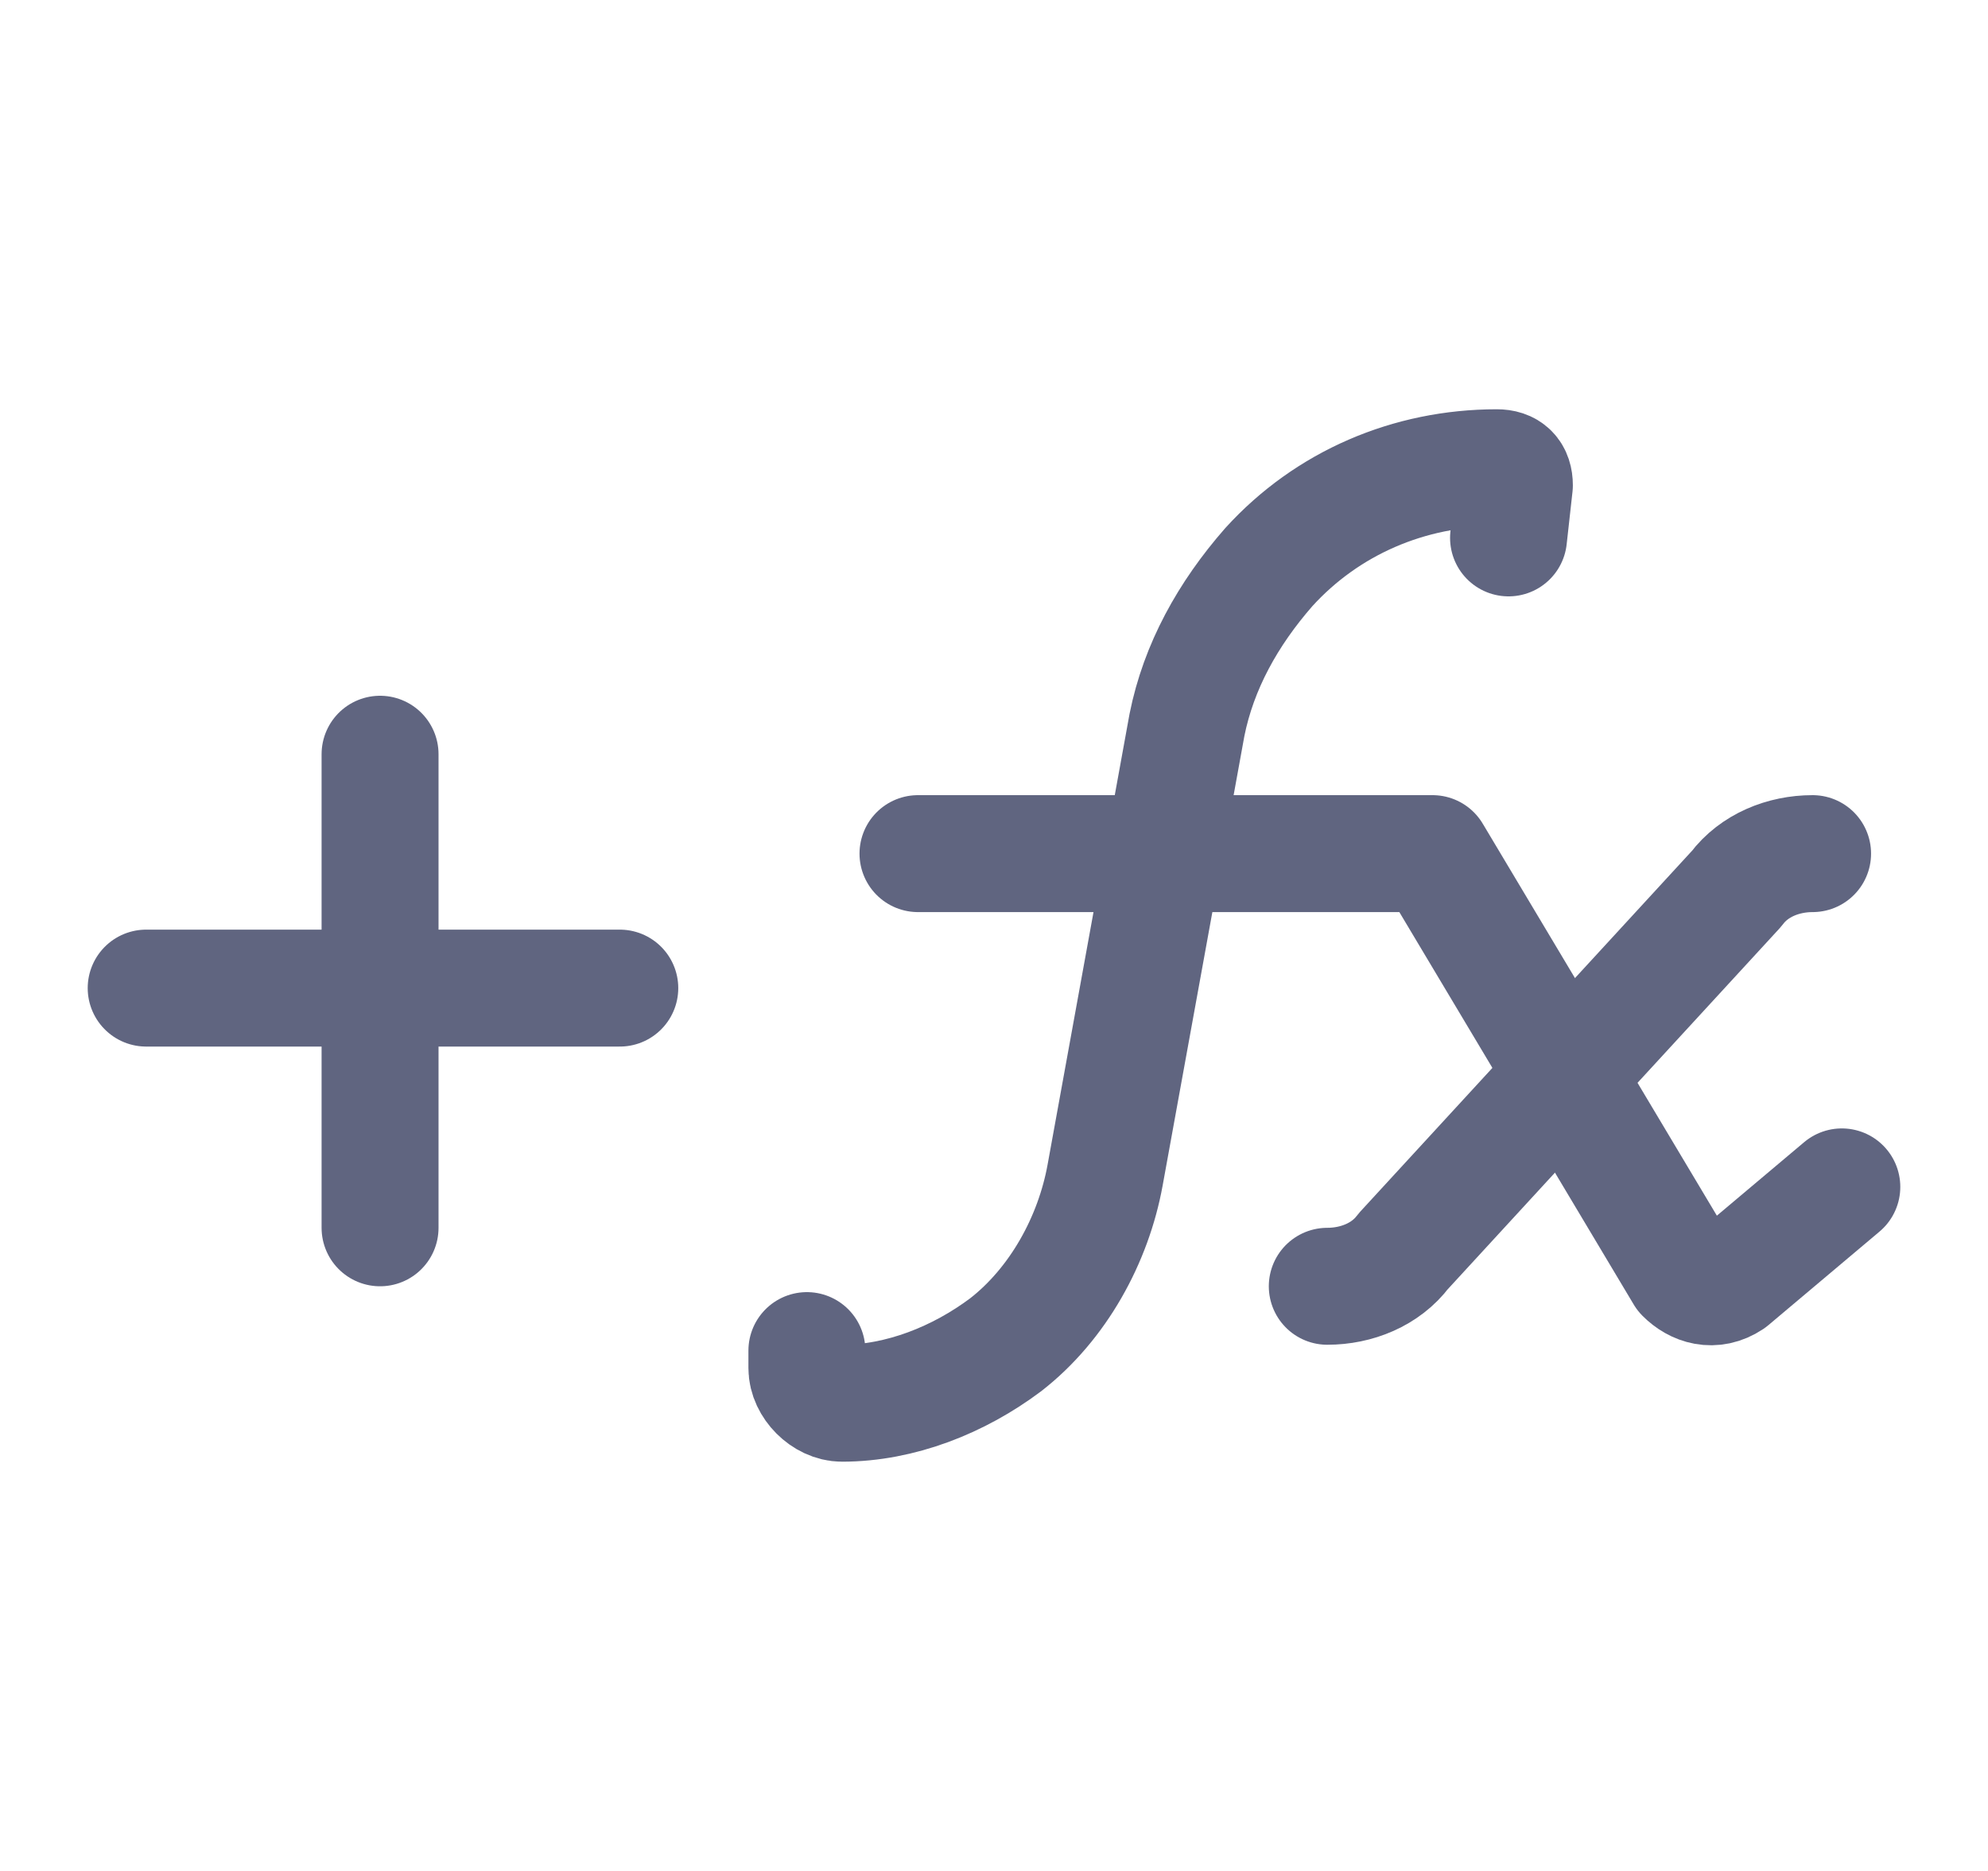 <svg width="17" height="16" viewBox="0 0 17 16" fill="none" xmlns="http://www.w3.org/2000/svg">
<path d="M3.25 6.45V10.5" stroke="#606580" stroke-miterlimit="10" stroke-linecap="round" stroke-linejoin="round"/>
<path d="M5.3 8.45H1.25" stroke="#606580" stroke-miterlimit="10" stroke-linecap="round" stroke-linejoin="round"/>
<path d="M12.9 4.6L12.95 4.15C12.95 4.05 12.9 4 12.8 4C12.05 4 11.35 4.3 10.85 4.85C10.5 5.25 10.25 5.7 10.15 6.2L9.45 10.05C9.35 10.6 9.05 11.15 8.6 11.5C8.2 11.8 7.7 12 7.2 12C7.05 12 6.9 11.85 6.9 11.7V11.55" stroke="#606580" stroke-miterlimit="10" stroke-linecap="round" stroke-linejoin="round"/>
<path d="M15.75 10.15L14.8 10.95C14.65 11.05 14.5 11 14.4 10.9L12.25 7.3H7.85" stroke="#606580" stroke-miterlimit="10" stroke-linecap="round" stroke-linejoin="round"/>
<path d="M15.5 7.3C15.25 7.3 15 7.4 14.85 7.6L12 10.7C11.85 10.9 11.6 11 11.35 11" stroke="#606580" stroke-miterlimit="10" stroke-linecap="round" stroke-linejoin="round"/>
</svg>
